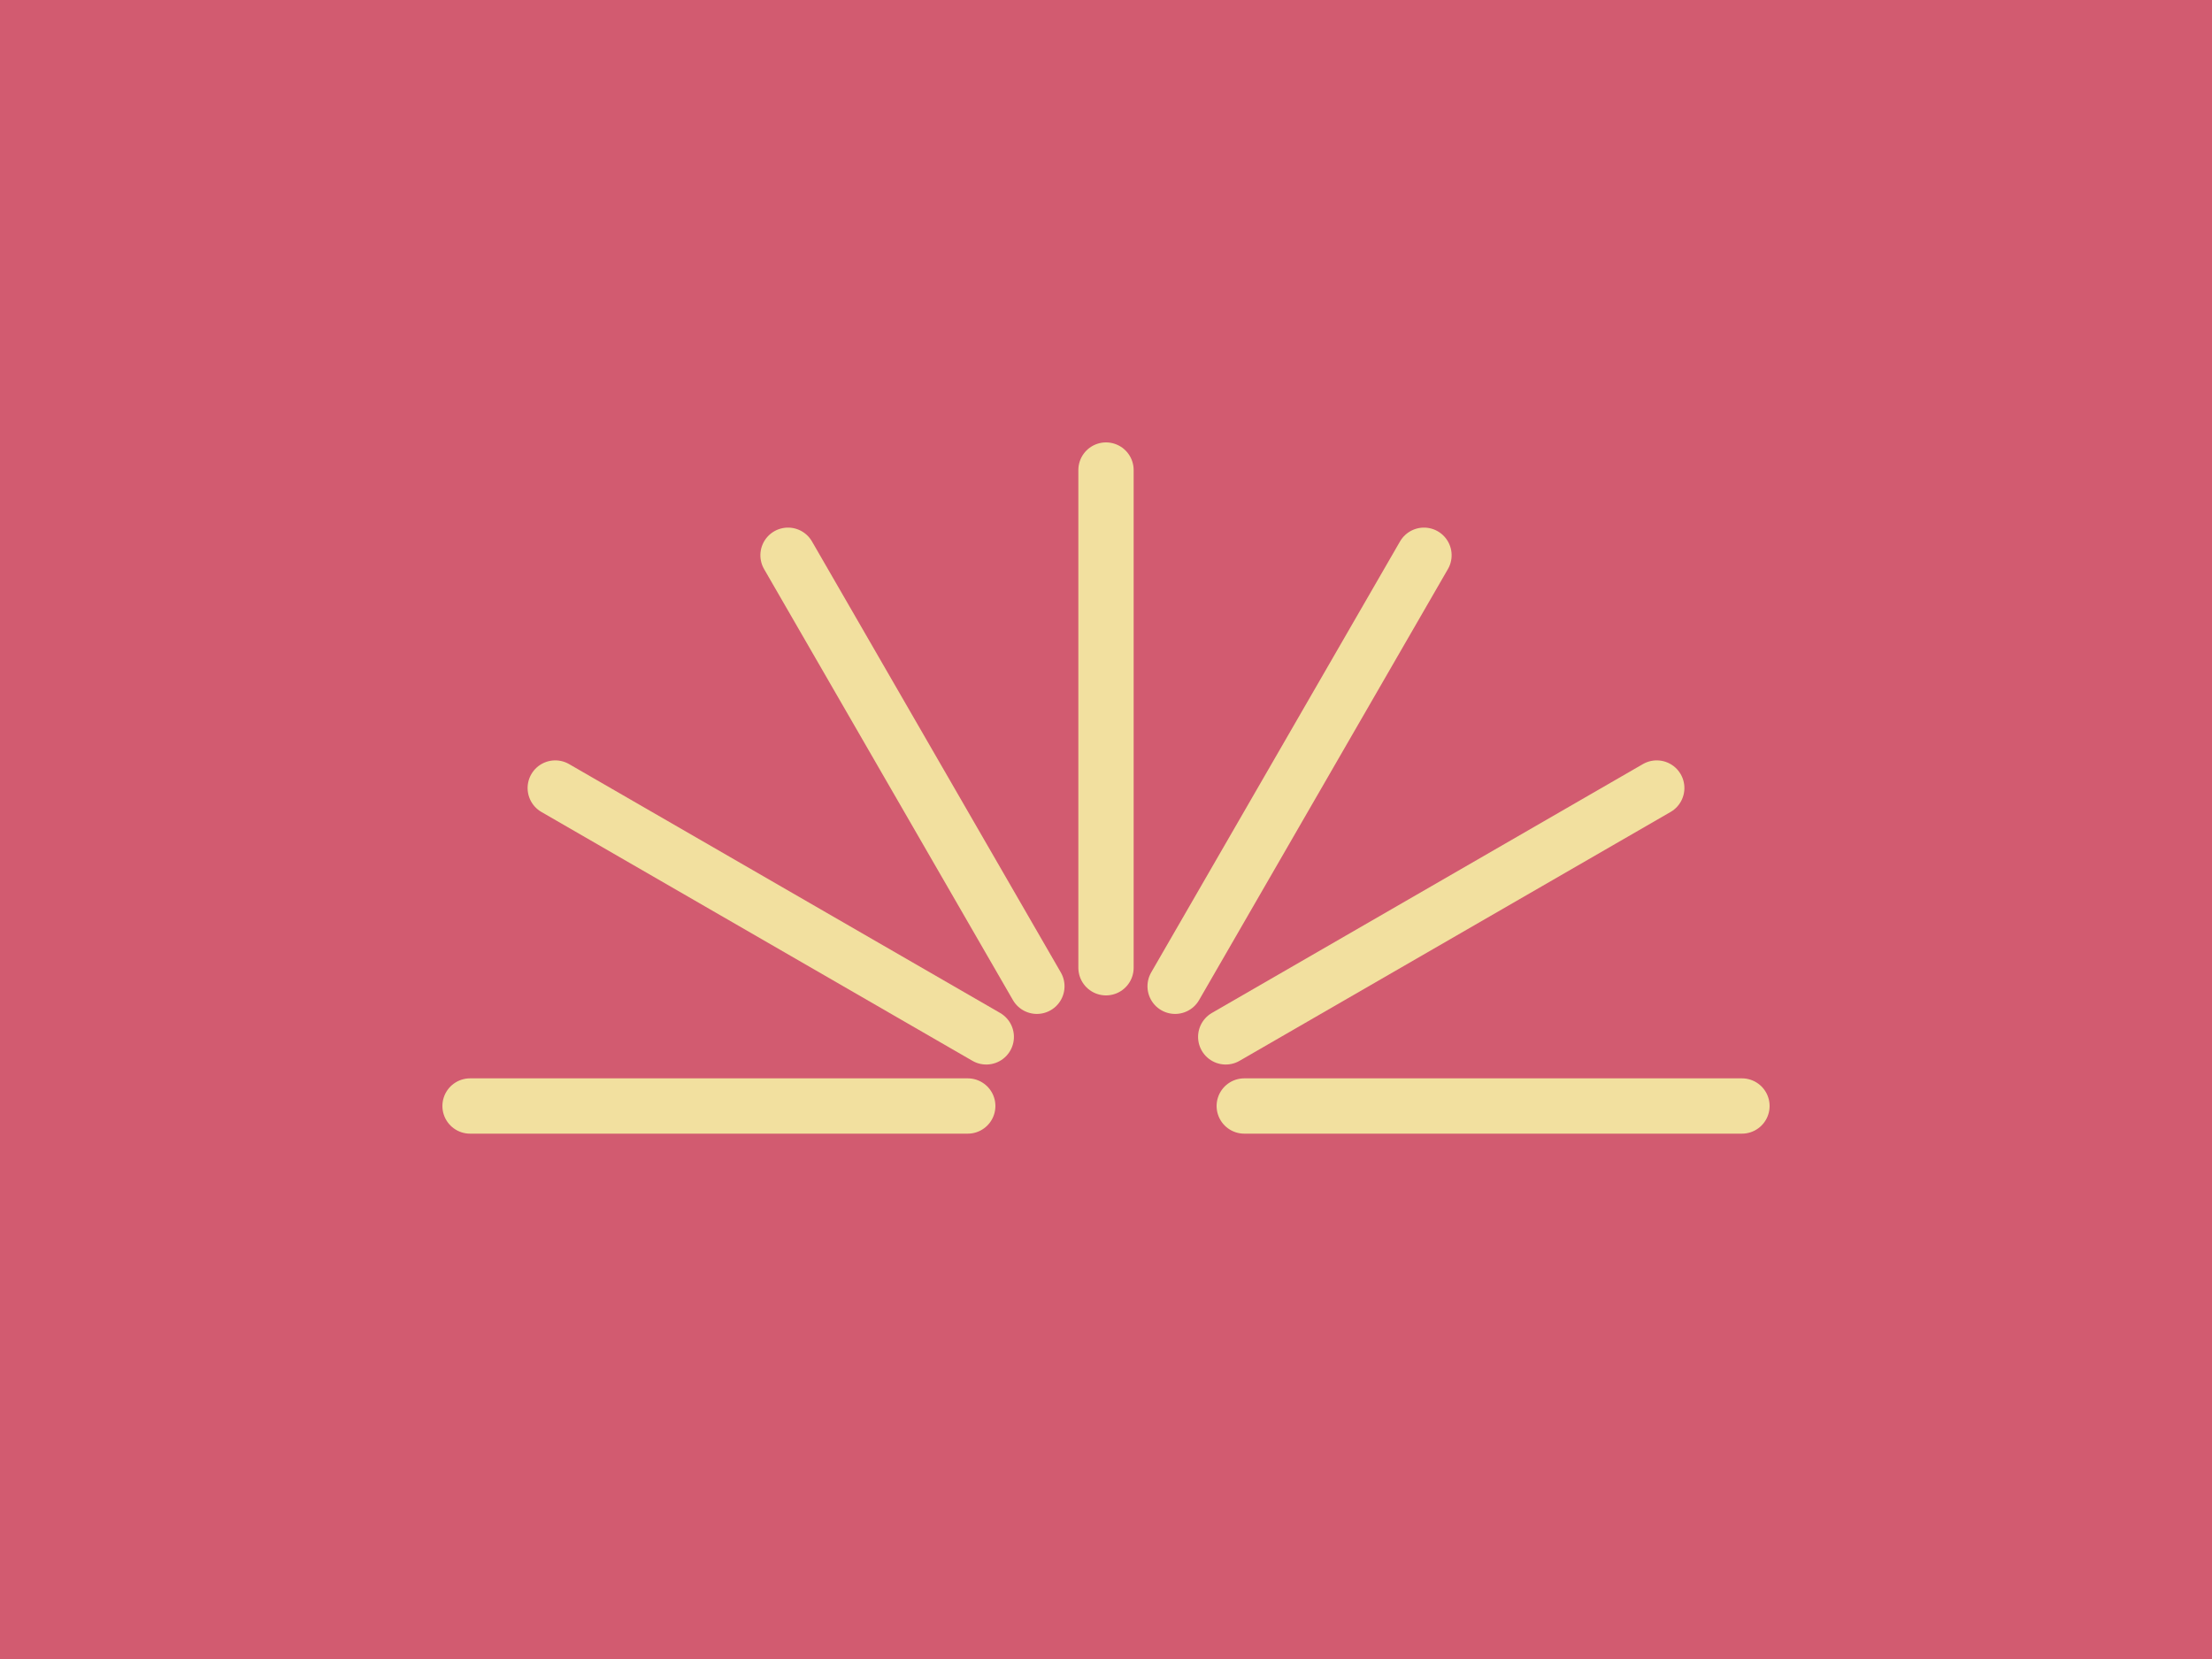 <svg xmlns="http://www.w3.org/2000/svg" viewBox="0 0 400 300">
<defs>
<path id="sunrays-l" stroke="#F2E09F" stroke-width="10" stroke-linecap="round"
d="M 225 200 l 90 0"
/>
</defs>

<rect fill="#D25B70" width="100%" height="100%"/> 


<use href="#sunrays-l" transform="rotate(0, 200, 200)"/>
<use href="#sunrays-l" transform="rotate(-30, 200, 200)"/>
<use href="#sunrays-l" transform="rotate(-60, 200, 200)"/>
<use href="#sunrays-l" transform="rotate(-90, 200, 200)"/>
<use href="#sunrays-l" transform="rotate(-120, 200, 200)"/>
<use href="#sunrays-l" transform="rotate(-150, 200, 200)"/>
<use href="#sunrays-l" transform="rotate(-180, 200, 200)"/>

</svg>
